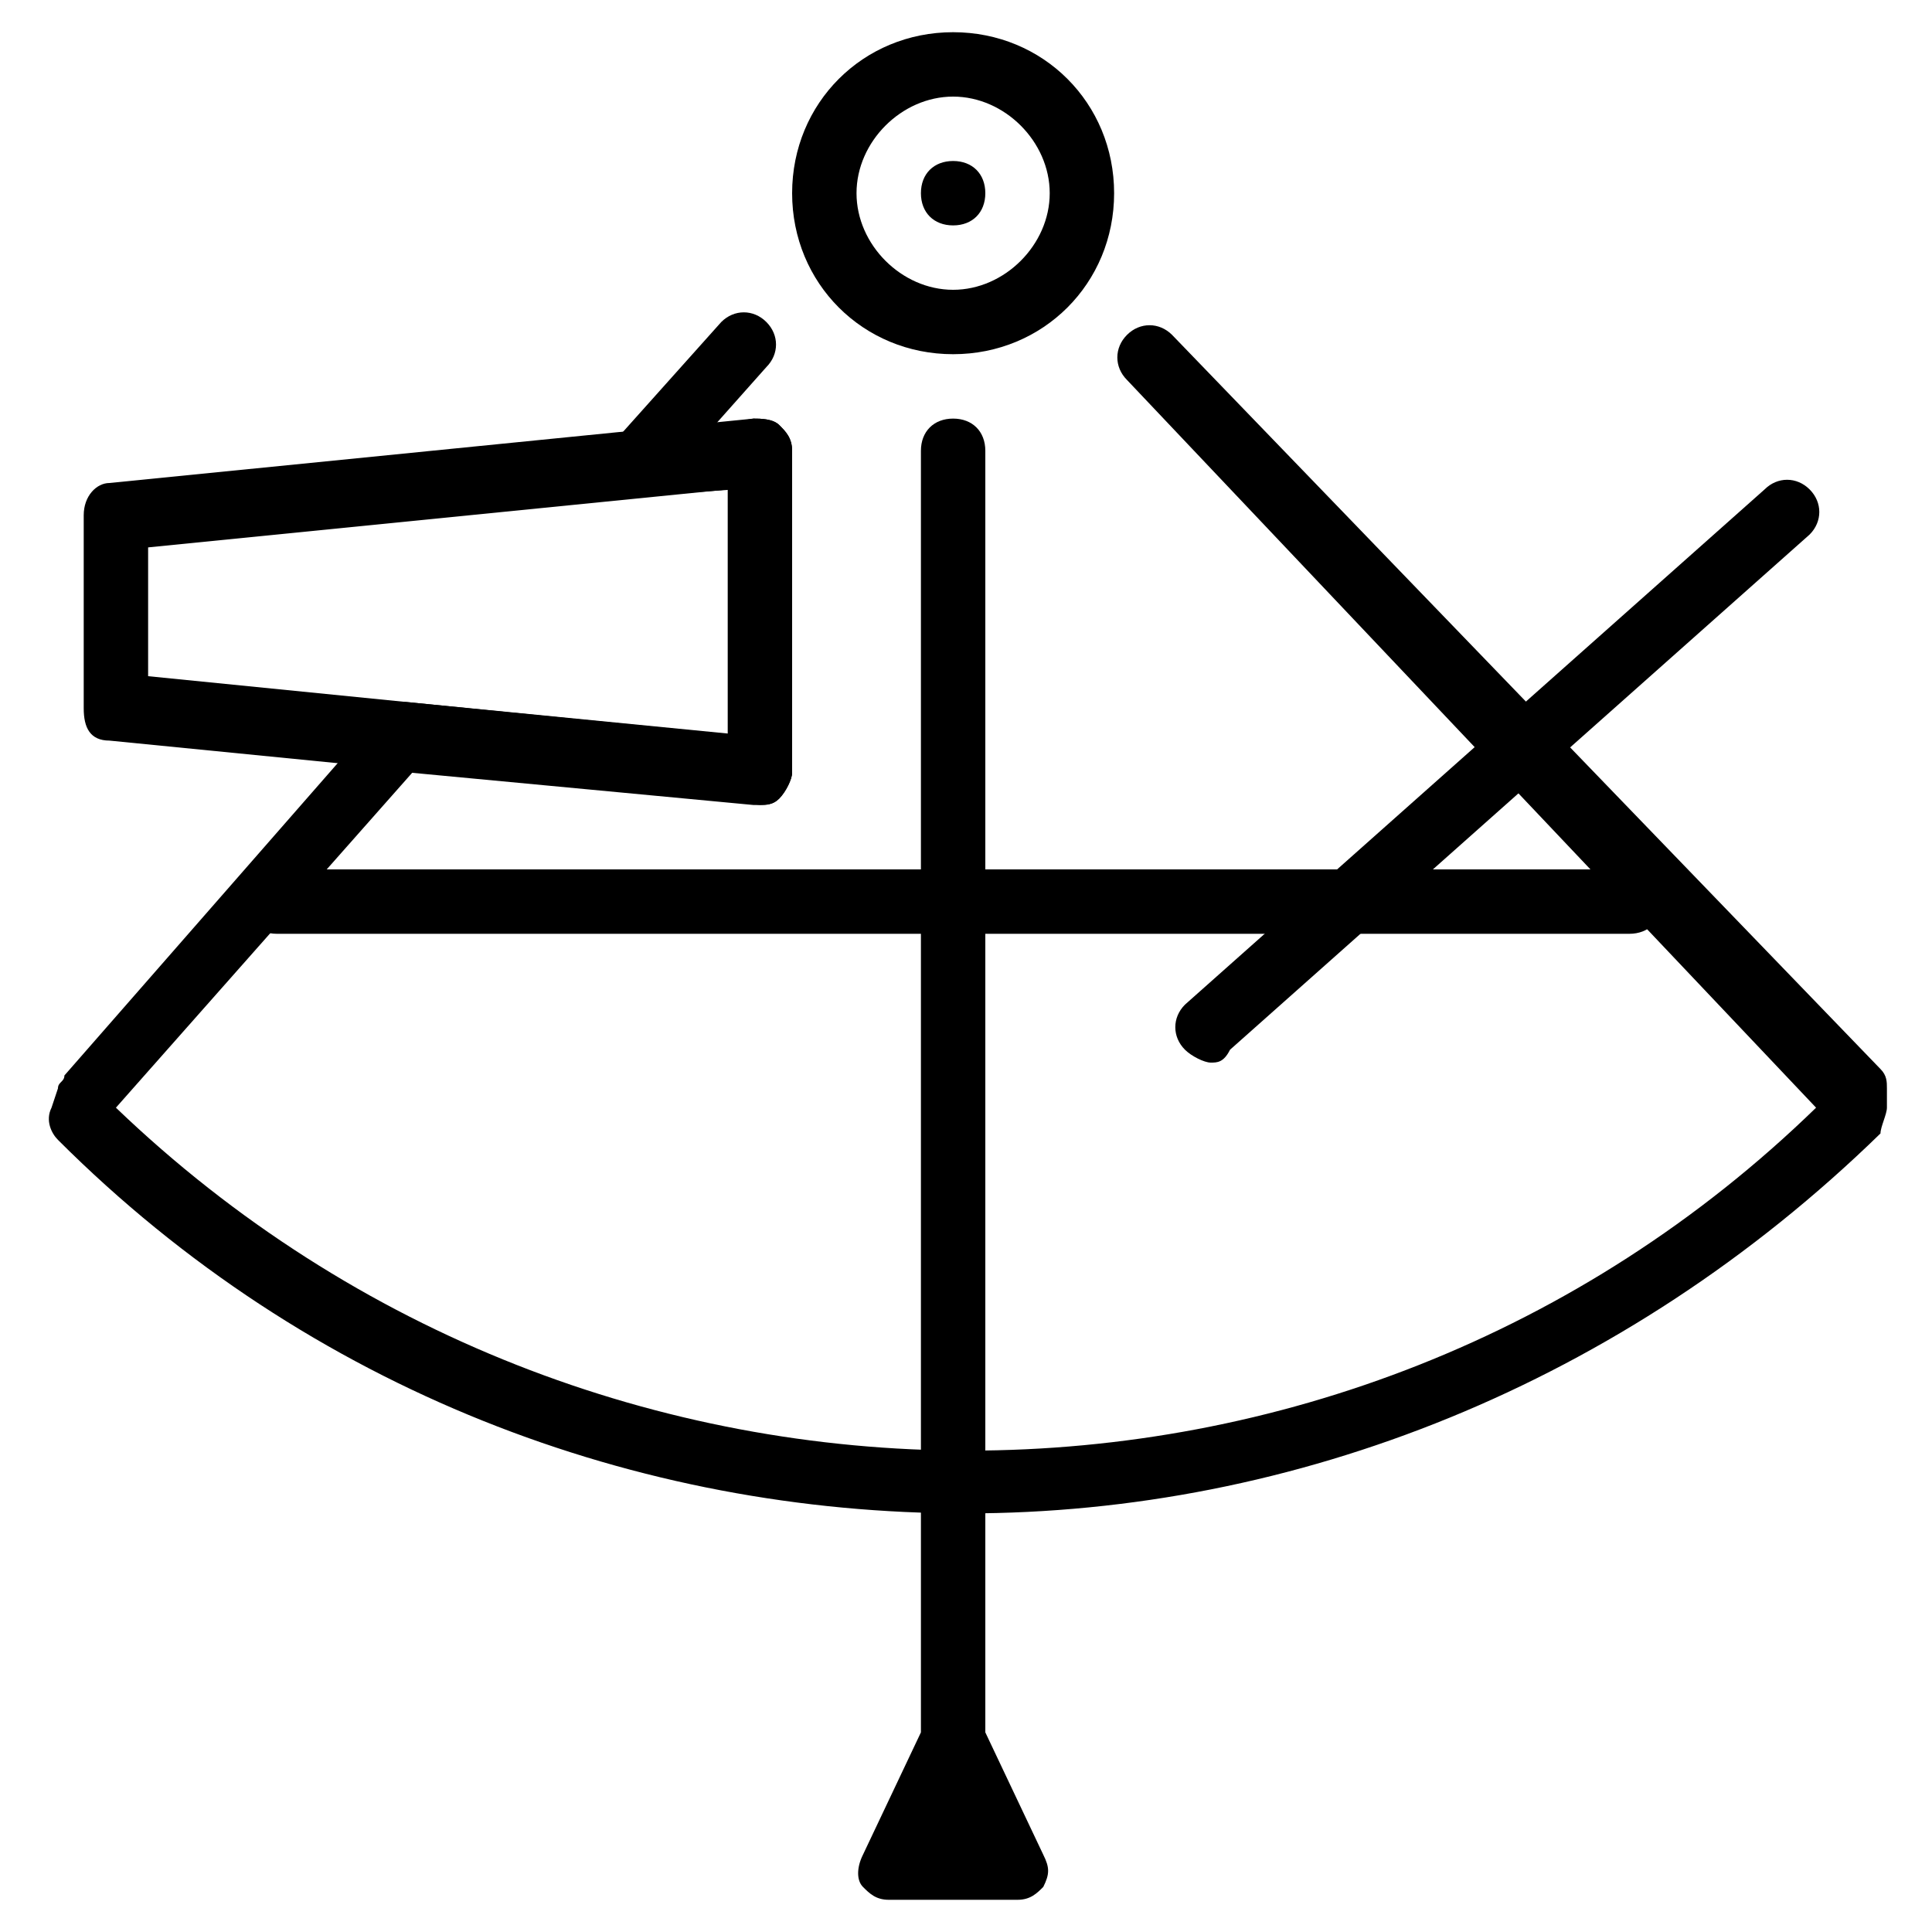 <?xml version="1.0" encoding="utf-8"?>
<!-- Generator: Adobe Illustrator 19.0.0, SVG Export Plug-In . SVG Version: 6.00 Build 0)  -->
<svg version="1.1" id="Layer_1" xmlns="http://www.w3.org/2000/svg" xmlns:xlink="http://www.w3.org/1999/xlink" x="0px" y="0px"
	 viewBox="0 0 30 30" style="enable-background:new 0 0 30 30;" xml:space="preserve">
<g>
	<g>
		<path d="M14.8,23c-0.3,0-0.5-0.2-0.5-0.5V7c0-0.3,0.2-0.5,0.5-0.5s0.5,0.2,0.5,0.5v15.5C15.3,22.8,15.1,23,14.8,23z"/>
	</g>
	<g>
		<path d="M25.3,14.5h-21c-0.3,0-0.5-0.2-0.5-0.5s0.2-0.5,0.5-0.5h21c0.3,0,0.5,0.2,0.5,0.5S25.6,14.5,25.3,14.5z"/>
	</g>
	<g>
		<path d="M18.8,16.5c-0.1,0-0.3-0.1-0.4-0.2c-0.2-0.2-0.2-0.5,0-0.7l9-8c0.2-0.2,0.5-0.2,0.7,0c0.2,0.2,0.2,0.5,0,0.7l-9,8
			C19,16.5,18.9,16.5,18.8,16.5z"/>
	</g>
	<g>
		<path d="M15.8,29.5h-2c-0.2,0-0.3-0.1-0.4-0.2c-0.1-0.1-0.1-0.3,0-0.5l0.9-1.9V23c0-0.3,0.2-0.5,0.5-0.5s0.5,0.2,0.5,0.5v3.9
			l0.9,1.9c0.1,0.2,0.1,0.3,0,0.5C16.1,29.4,16,29.5,15.8,29.5z"/>
	</g>
	<g>
		<path d="M14.8,3.5c-0.3,0-0.5-0.2-0.5-0.5s0.2-0.5,0.5-0.5h0c0.3,0,0.5,0.2,0.5,0.5S15.1,3.5,14.8,3.5z"/>
	</g>
	<g>
		<path d="M14.8,5.5c-1.4,0-2.5-1.1-2.5-2.5s1.1-2.5,2.5-2.5s2.5,1.1,2.5,2.5S16.2,5.5,14.8,5.5z M14.8,1.5c-0.8,0-1.5,0.7-1.5,1.5
			s0.7,1.5,1.5,1.5s1.5-0.7,1.5-1.5S15.6,1.5,14.8,1.5z"/>
	</g>
	<g>
		<path d="M11.8,12.5C11.8,12.5,11.8,12.5,11.8,12.5l-10.1-1c-0.3,0-0.4-0.2-0.4-0.5V8c0-0.3,0.2-0.5,0.4-0.5l10-1
			c0.1,0,0.3,0,0.4,0.1c0.1,0.1,0.2,0.2,0.2,0.4v5c0,0.1-0.1,0.3-0.2,0.4C12,12.5,11.9,12.5,11.8,12.5z M2.3,10.5l9,0.9V7.6l-9,0.9
			V10.5z"/>
	</g>
	<g>
		<path d="M15,23.5c-5.1,0-10.2-1.9-14.1-5.8c-0.1-0.1-0.2-0.3-0.1-0.5l0.1-0.3c0-0.1,0.1-0.1,0.1-0.2l4.9-5.6
			c0.1-0.1,0.3-0.2,0.4-0.2l5.1,0.5V7.6L10,7.7c-0.2,0-0.4-0.1-0.5-0.3C9.4,7.2,9.4,7,9.5,6.9L11.2,5c0.2-0.2,0.5-0.2,0.7,0
			c0.2,0.2,0.2,0.5,0,0.7l-0.8,0.9l0.6-0.1c0.1,0,0.3,0,0.4,0.1c0.1,0.1,0.2,0.2,0.2,0.4v5c0,0.1-0.1,0.3-0.2,0.4
			c-0.1,0.1-0.2,0.1-0.4,0.1L6.4,12l-4.6,5.2c7.4,7.1,19.1,7.1,26.4,0L17.5,5.9c-0.2-0.2-0.2-0.5,0-0.7C17.7,5,18,5,18.2,5.2
			l11,11.4c0.1,0.1,0.1,0.2,0.1,0.3v0.3c0,0.1-0.1,0.3-0.1,0.4C25.2,21.5,20.1,23.5,15,23.5z"/>
	</g>
</g>
</svg>
